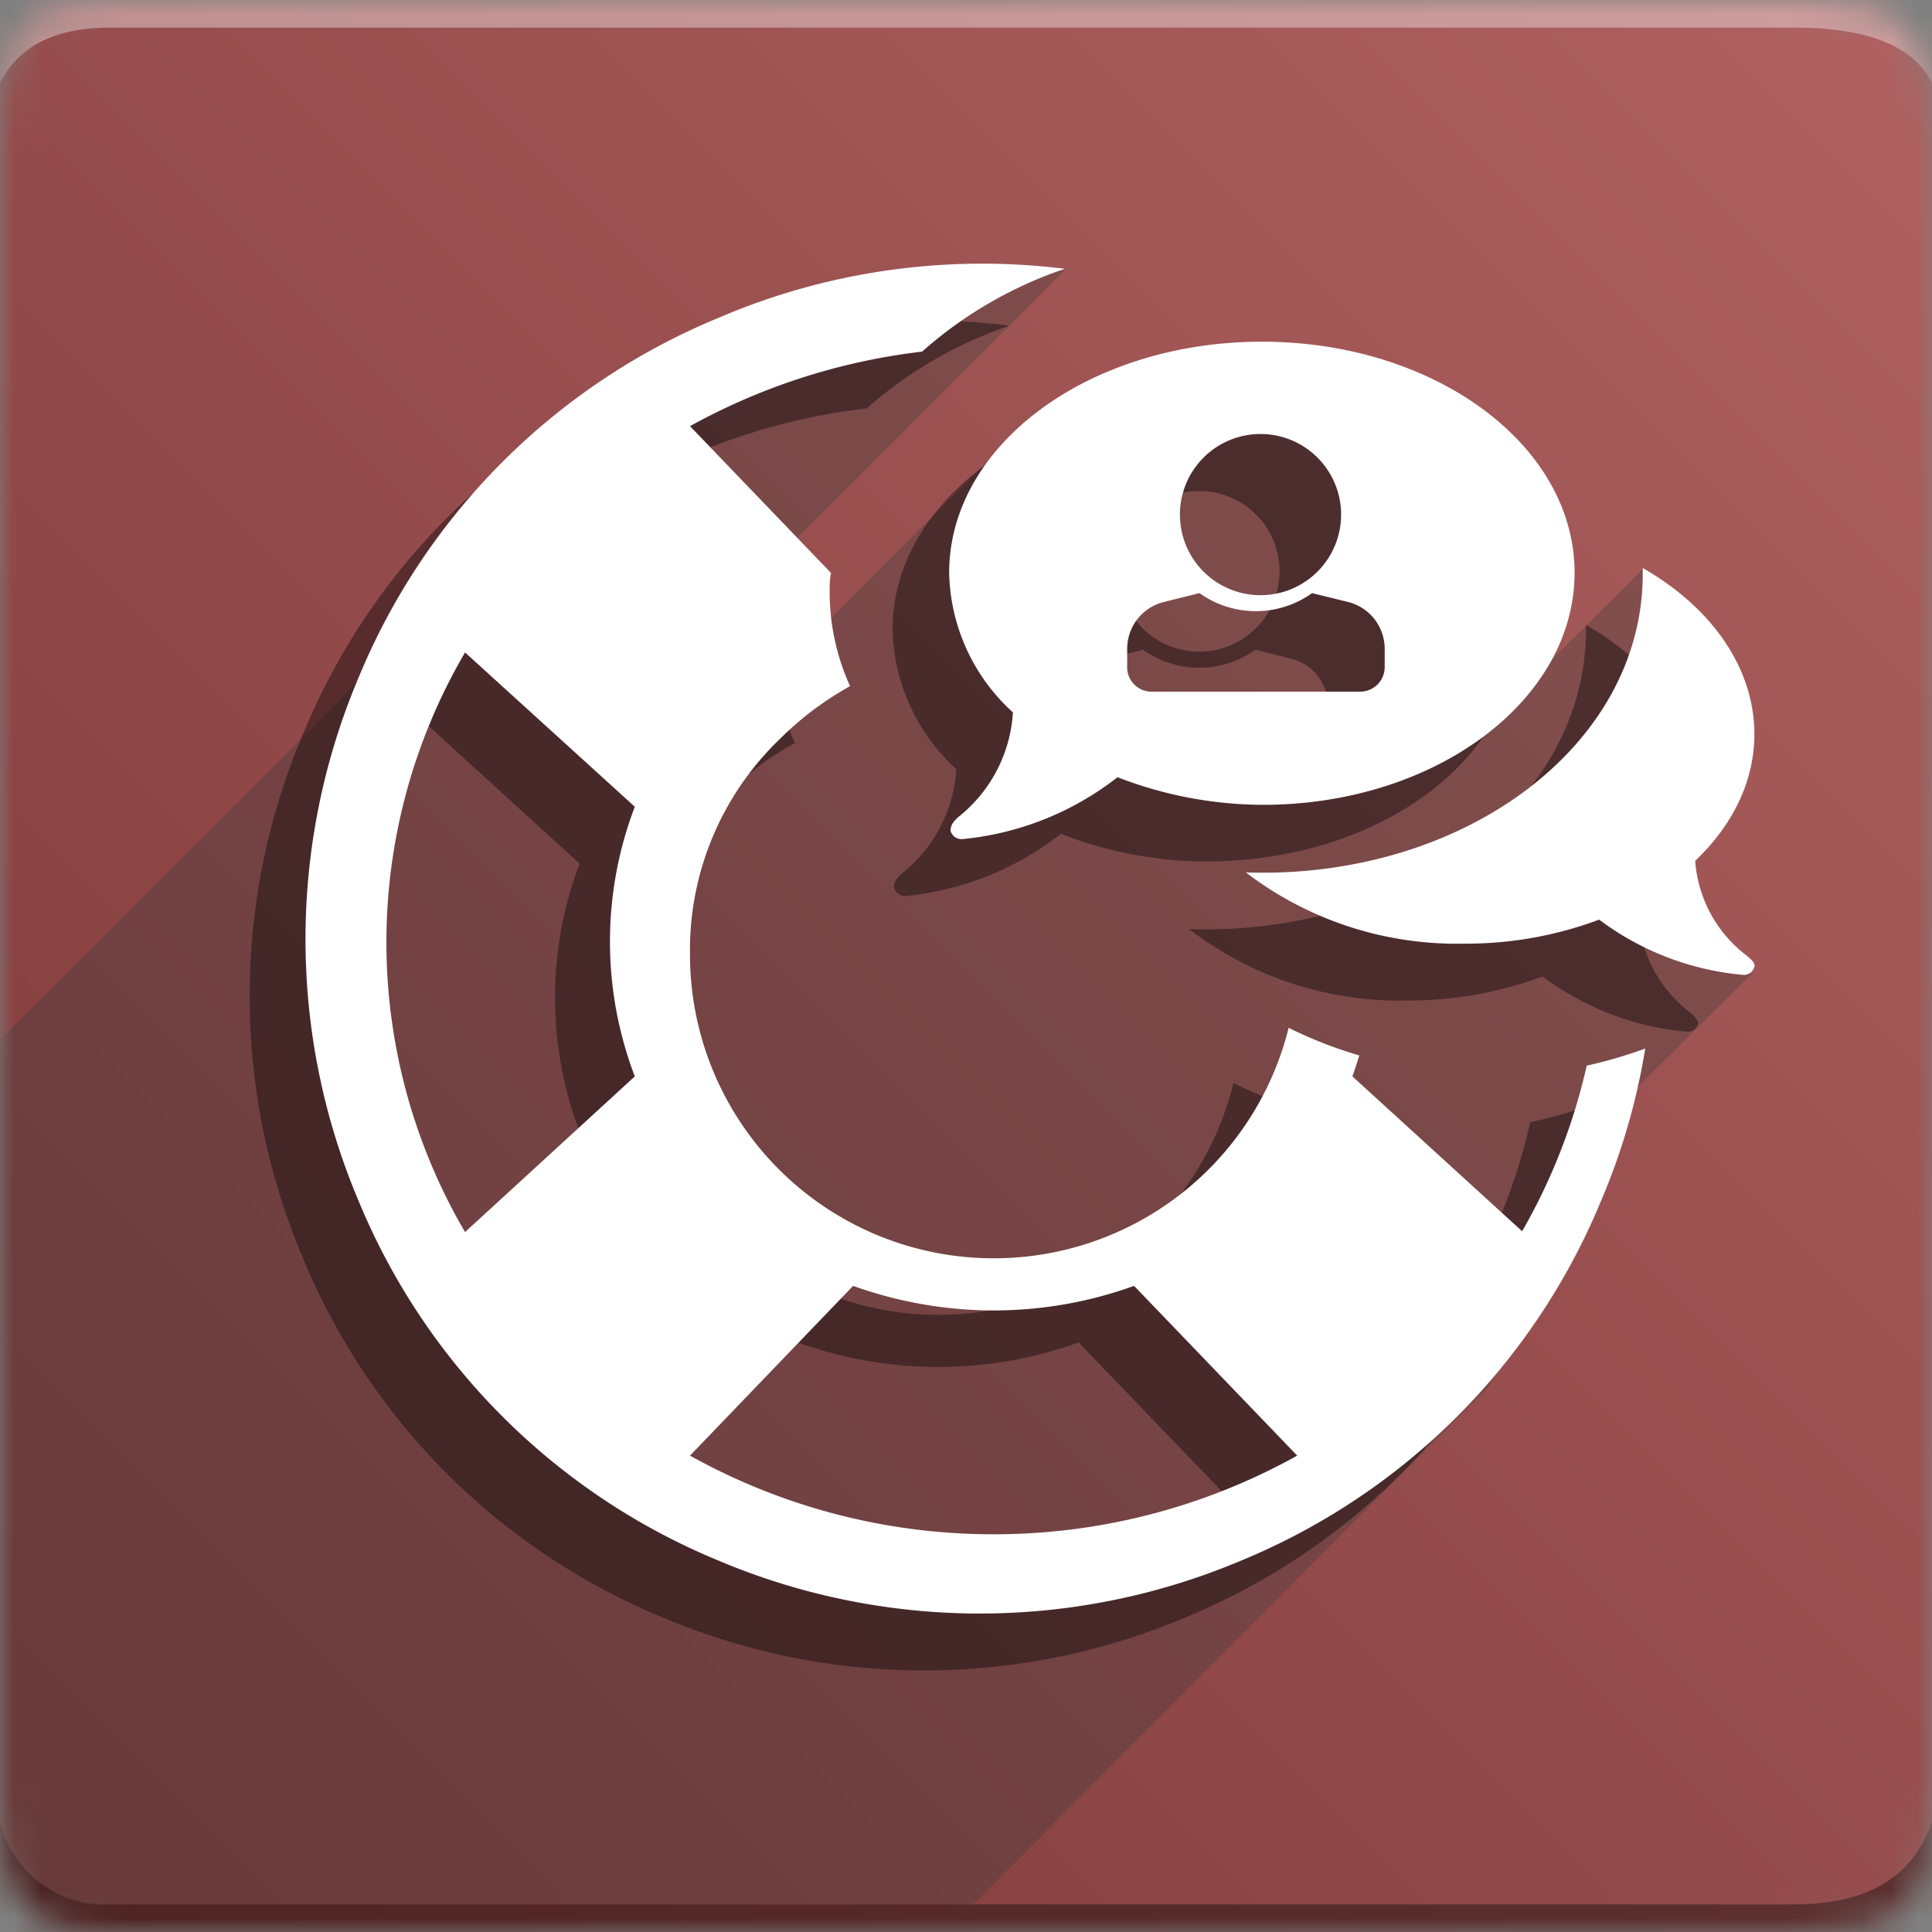 <svg id="Layer_1" data-name="Layer 1" xmlns="http://www.w3.org/2000/svg" xmlns:xlink="http://www.w3.org/1999/xlink" viewBox="0 0 70 70">
  <rect x="0" y="0" width="70" height="70" fill="#808080" stroke="none"/>
  <defs>
    <mask id="mask" x="0" y="0" width="70" height="70" maskUnits="userSpaceOnUse">
      <g id="b">
        <path id="a" d="M4,0H65c4,0,5,1,5,5V65c0,4-1,5-5,5H4c-3,0-4-1-4-5V5C0,1,1,0,4,0Z" fill="#fff" fill-rule="evenodd"/>
      </g>
    </mask>
    <linearGradient id="linear-gradient" x1="-996.17" y1="568.8" x2="-997.17" y2="567.8" gradientTransform="matrix(70, 0, 0, -70, 69801.64, 39816)" gradientUnits="userSpaceOnUse">
      <stop offset="0" stop-color="#b06161"/>
      <stop offset="0.46" stop-color="#984e4e"/>
      <stop offset="1" stop-color="#7c3838"/>
    </linearGradient>
  </defs>
  <g mask="url(#mask)">
    <g>
      <path d="M0,0H70V70H0Z" fill-rule="evenodd" fill="url(#linear-gradient)"/>
      <path d="M4,1H65c2.67,0,4.33.67,5,2V0H0V3C.67,1.67,2,1,4,1Z" fill="#fff" fill-opacity="0.38" fill-rule="evenodd"/>
      <path d="M4,69H65c2.67,0,4.33-1,5-3v4H0V66A3.92,3.92,0,0,0,4,69Z" fill-opacity="0.38" fill-rule="evenodd"/>
      <path d="M4,69a3.66,3.66,0,0,1-4-4V37.68L12.82,24.86A36.91,36.91,0,0,1,38.58,9.79l-9.69,9.7,1.12,3,6.74-6.74c7.84-3.68,15.19-5.05,19.43,8.2l3.34-3.33.25,10.85,3.69,3.82-4.11,4.08L53.92,50.26,35.26,69Z" fill="#393939" fill-rule="evenodd" opacity="0.32" style="isolation: isolate"/>
      <g>
        <g opacity="0.4">
          <path d="M55.44,40.66a21.21,21.21,0,0,1-2.35,6L47,41c.09-.25.16-.5.24-.76a15.45,15.45,0,0,1-2.55-1A11,11,0,0,1,34,47.64a11,11,0,0,1-11-11,10.57,10.57,0,0,1,3.22-7.77,11.24,11.24,0,0,1,2.58-1.95,8.25,8.25,0,0,1-.74-3.4,5.65,5.65,0,0,1,0-.71L23,17.5a22.49,22.49,0,0,1,8.4-2.7,15.17,15.17,0,0,1,5.18-3,26.12,26.12,0,0,0-3.08-.2,24,24,0,0,0-9.52,1.94,24.1,24.1,0,0,0-13,13.05,24.3,24.3,0,0,0,0,19,24,24,0,0,0,13,13,24.3,24.3,0,0,0,19,0,24,24,0,0,0,13-13,23.6,23.6,0,0,0,1.62-5.54A16.94,16.94,0,0,1,55.44,40.66ZM21,41,14.8,46.64a20.77,20.77,0,0,1,0-21L21,31.29A13.69,13.69,0,0,0,21,41ZM34,57.64a22.58,22.58,0,0,1-11-2.85l5.91-6.15a15,15,0,0,0,10.17,0L45,54.79A22.61,22.61,0,0,1,34,57.64Z" fill-rule="evenodd"/>
          <path id="e" d="M43.71,31.21a14.41,14.41,0,0,1-5.27-1,10.83,10.83,0,0,1-5.6,2.25.42.42,0,0,1-.45-.31c0-.2.1-.33.26-.48a5.23,5.23,0,0,0,2-3.8,7.06,7.06,0,0,1-2.31-5.07c0-4.62,5.07-8.37,11.33-8.37S55,18.22,55,22.84,50,31.21,43.71,31.21Zm-.26-13.42a2.91,2.91,0,1,0,0,5.82h0a2.91,2.91,0,0,0,0-5.82Zm3.34,6.08-1.3-.33a3.51,3.51,0,0,1-4.08,0l-1.3.33a1.73,1.73,0,0,0-1.32,1.69v.68a.87.87,0,0,0,.87.87h7.58a.87.87,0,0,0,.87-.87v-.68A1.73,1.73,0,0,0,46.79,23.87ZM61.26,36.7a4.74,4.74,0,0,1-1.89-3.46c3.48-3.3,2.64-8-1.91-10.6a1.34,1.34,0,0,1,0,.2c0,6.28-6.56,11.09-14.38,10.82A12.5,12.5,0,0,0,51,36.25a13.9,13.9,0,0,0,4.89-.87,10.26,10.26,0,0,0,5.21,2,.38.38,0,0,0,.42-.28C61.55,37,61.41,36.84,61.26,36.7Z"/>
        </g>
        <g>
          <path d="M57.49,38.61a21.6,21.6,0,0,1-2.34,6L49,39c.09-.25.17-.51.25-.76a15.59,15.59,0,0,1-2.56-1A11,11,0,0,1,36,45.59a11,11,0,0,1-11-11,10.59,10.59,0,0,1,3.22-7.78,11.53,11.53,0,0,1,2.58-1.95,8.24,8.24,0,0,1-.74-3.39c0-.24,0-.48.05-.71L25,15.44a22.9,22.9,0,0,1,8.41-2.7,15,15,0,0,1,5.17-3A24.2,24.2,0,0,0,26,11.53a24,24,0,0,0-13,13,24.33,24.33,0,0,0,0,19,24,24,0,0,0,13,13,24.33,24.33,0,0,0,19,0,24,24,0,0,0,13-13,23.71,23.71,0,0,0,1.61-5.54A16.53,16.53,0,0,1,57.49,38.61ZM23,39l-6.15,5.64a20.77,20.77,0,0,1,0-21L23,29.23A13.71,13.71,0,0,0,23,39ZM36,55.59a22.58,22.58,0,0,1-11-2.85l5.91-6.15a15.16,15.16,0,0,0,5.09.89,15,15,0,0,0,5.09-.89L47,52.74A22.58,22.58,0,0,1,36,55.59Z" fill="#fff" fill-rule="evenodd"/>
          <path id="e-2" data-name="e" d="M45.76,29.16a14.66,14.66,0,0,1-5.27-1,10.78,10.78,0,0,1-5.6,2.24.41.41,0,0,1-.45-.3c0-.21.11-.33.26-.48a5.24,5.24,0,0,0,2-3.81,7,7,0,0,1-2.31-5.06c0-4.63,5.07-8.37,11.33-8.37s11.33,3.74,11.33,8.37S52,29.16,45.76,29.16ZM45.5,15.73a2.92,2.92,0,0,0,0,5.83h0a2.92,2.92,0,1,0,0-5.83Zm3.34,6.08-1.3-.32a3.51,3.51,0,0,1-4.08,0l-1.29.32a1.75,1.75,0,0,0-1.33,1.7v.67a.88.88,0,0,0,.88.88h7.57a.89.89,0,0,0,.88-.88v-.67A1.75,1.75,0,0,0,48.84,21.81ZM63.32,34.65a4.74,4.74,0,0,1-1.9-3.46c3.48-3.31,2.64-8-1.9-10.61v.21c0,6.27-6.55,11.08-14.38,10.82a12.58,12.58,0,0,0,7.91,2.58,13.72,13.72,0,0,0,4.89-.87,10.2,10.2,0,0,0,5.2,2,.39.39,0,0,0,.42-.28C63.61,34.9,63.46,34.78,63.32,34.65Z" fill="#fff"/>
        </g>
      </g>
    </g>
  </g>
</svg>
